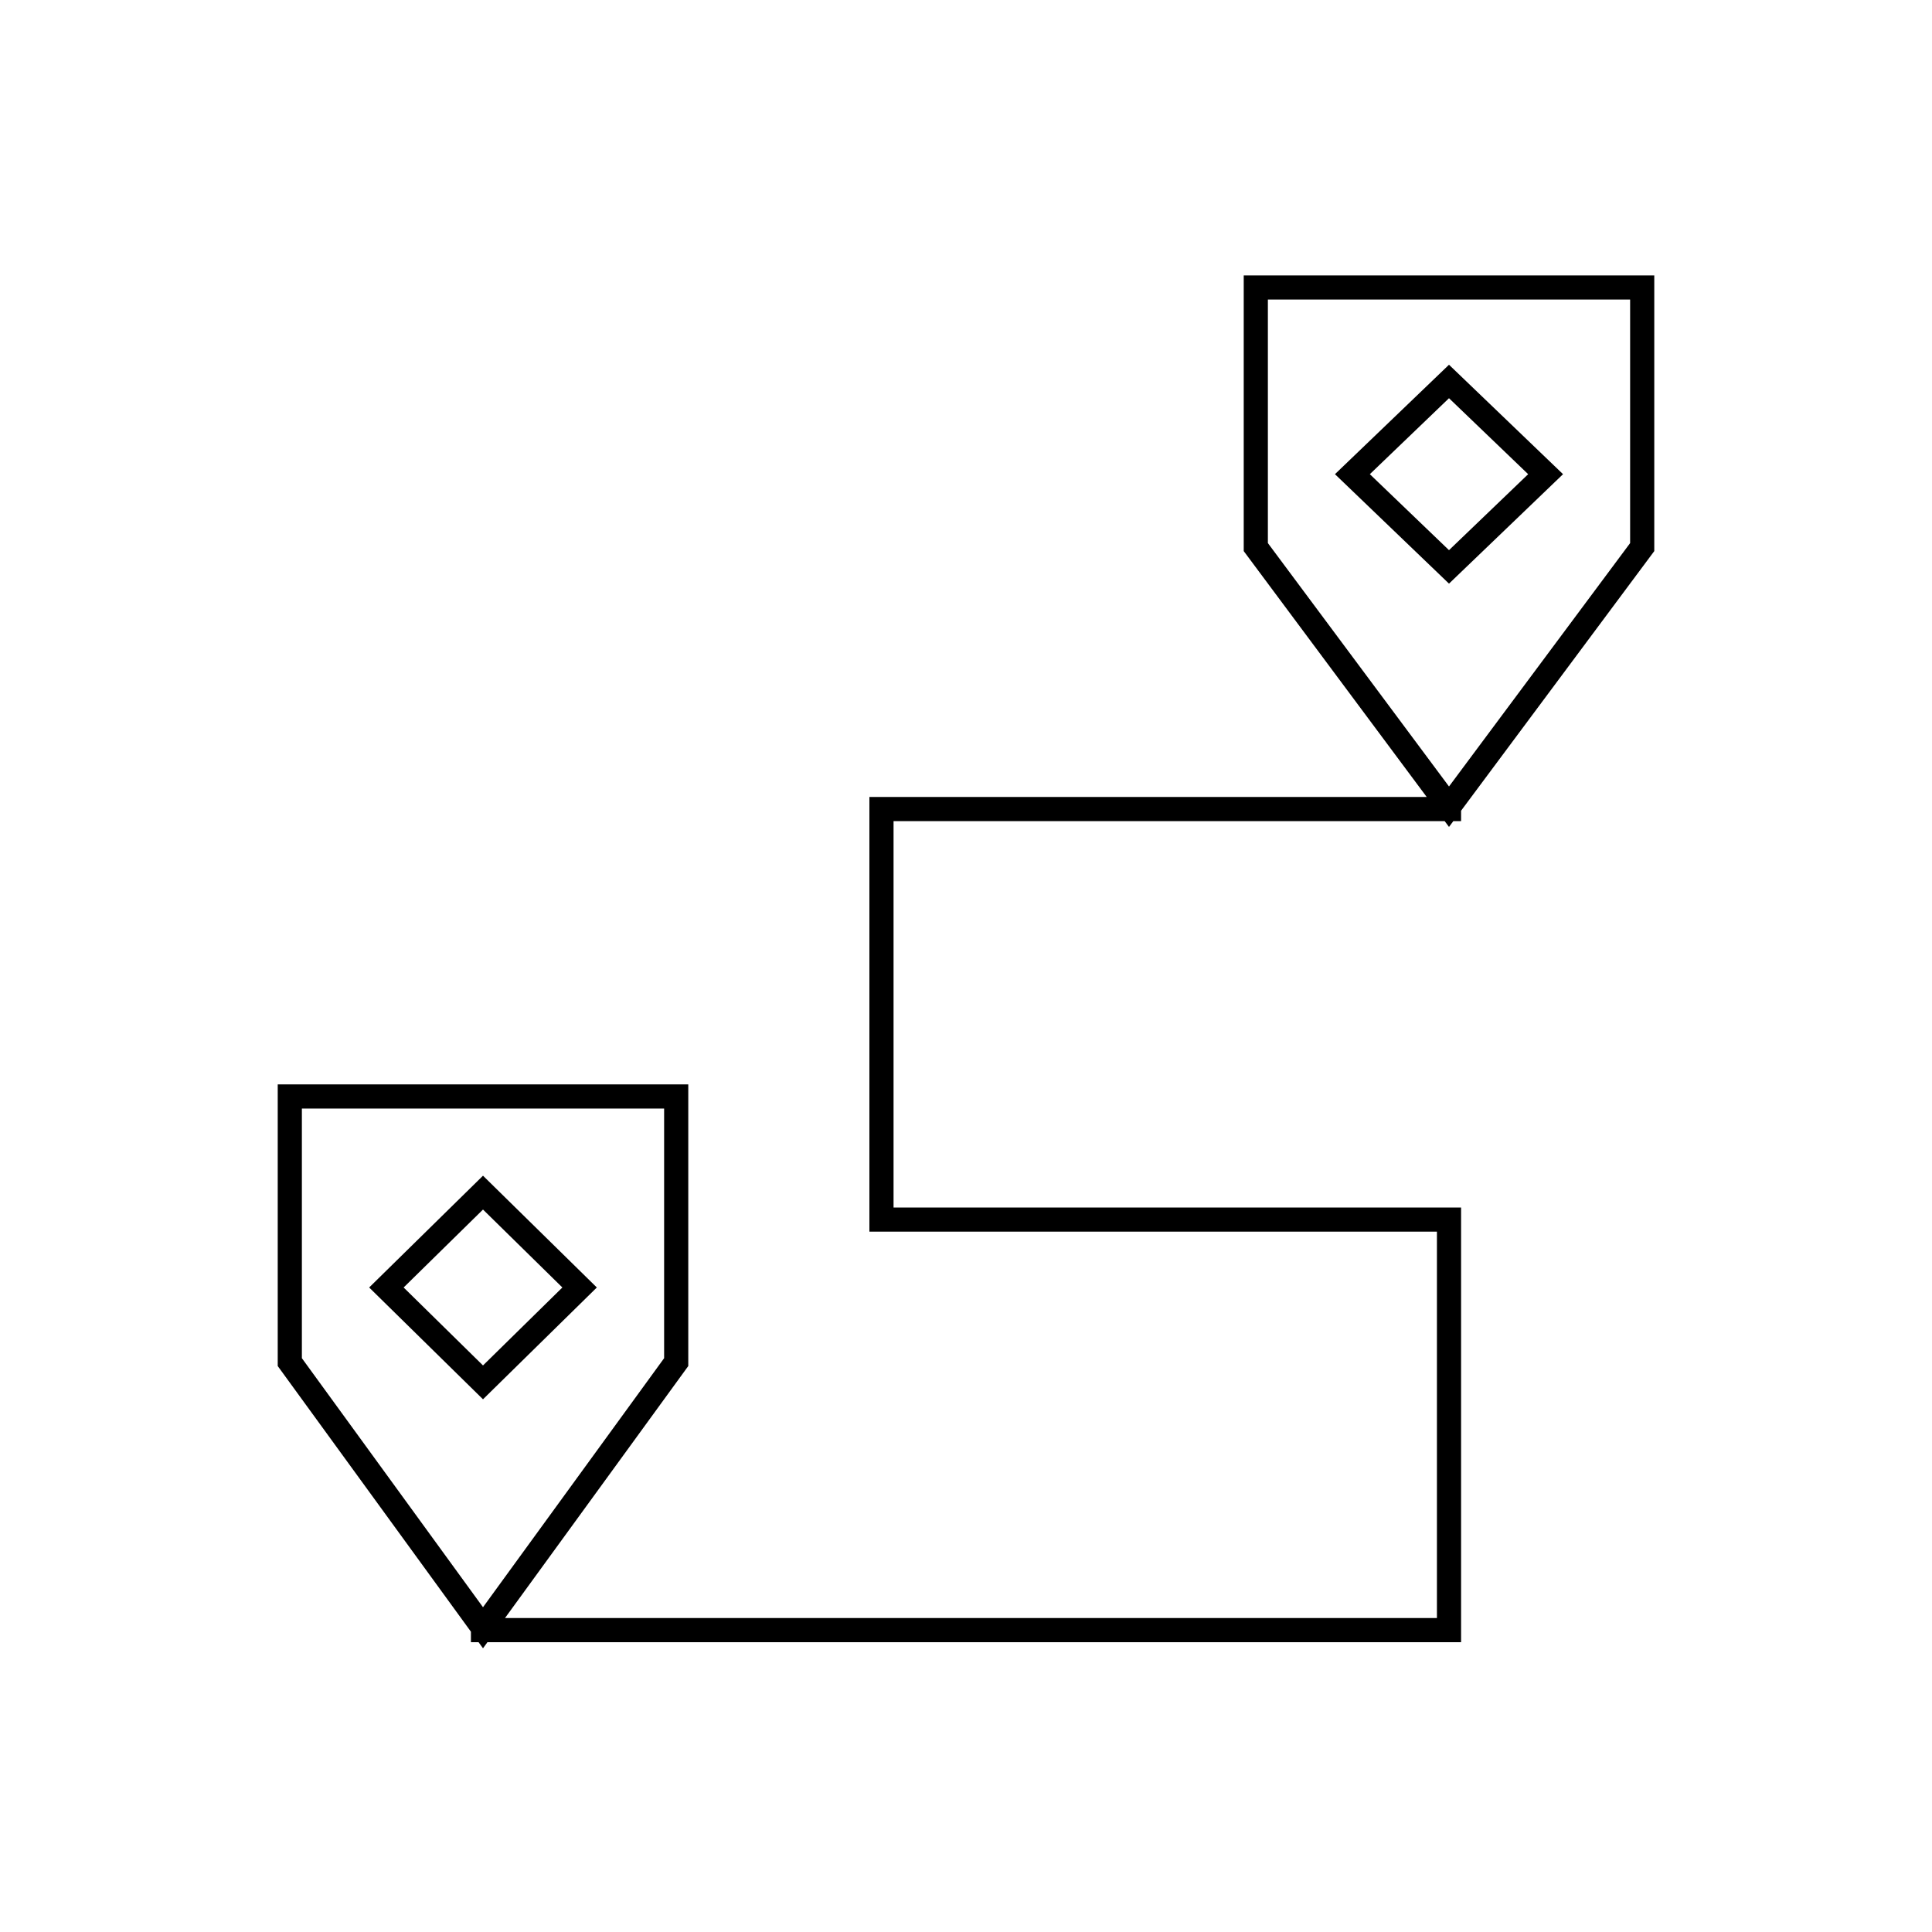 <svg viewBox="0 0 80 80" fill="none">
  <path d="M60 33.5H36.5V50.5H60V67.5H20M28 45.402H12V56.402L20 67.402L28 56.402V45.402ZM20 49.384L24 53.312L20 57.241L16 53.312L20 49.384ZM68 11.904H52V22.654L60 33.404L68 22.654V11.904ZM60 15.796L64 19.635L60 23.474L56 19.635L60 15.796Z" stroke="currentColor" stroke-linecap="square" />
</svg>